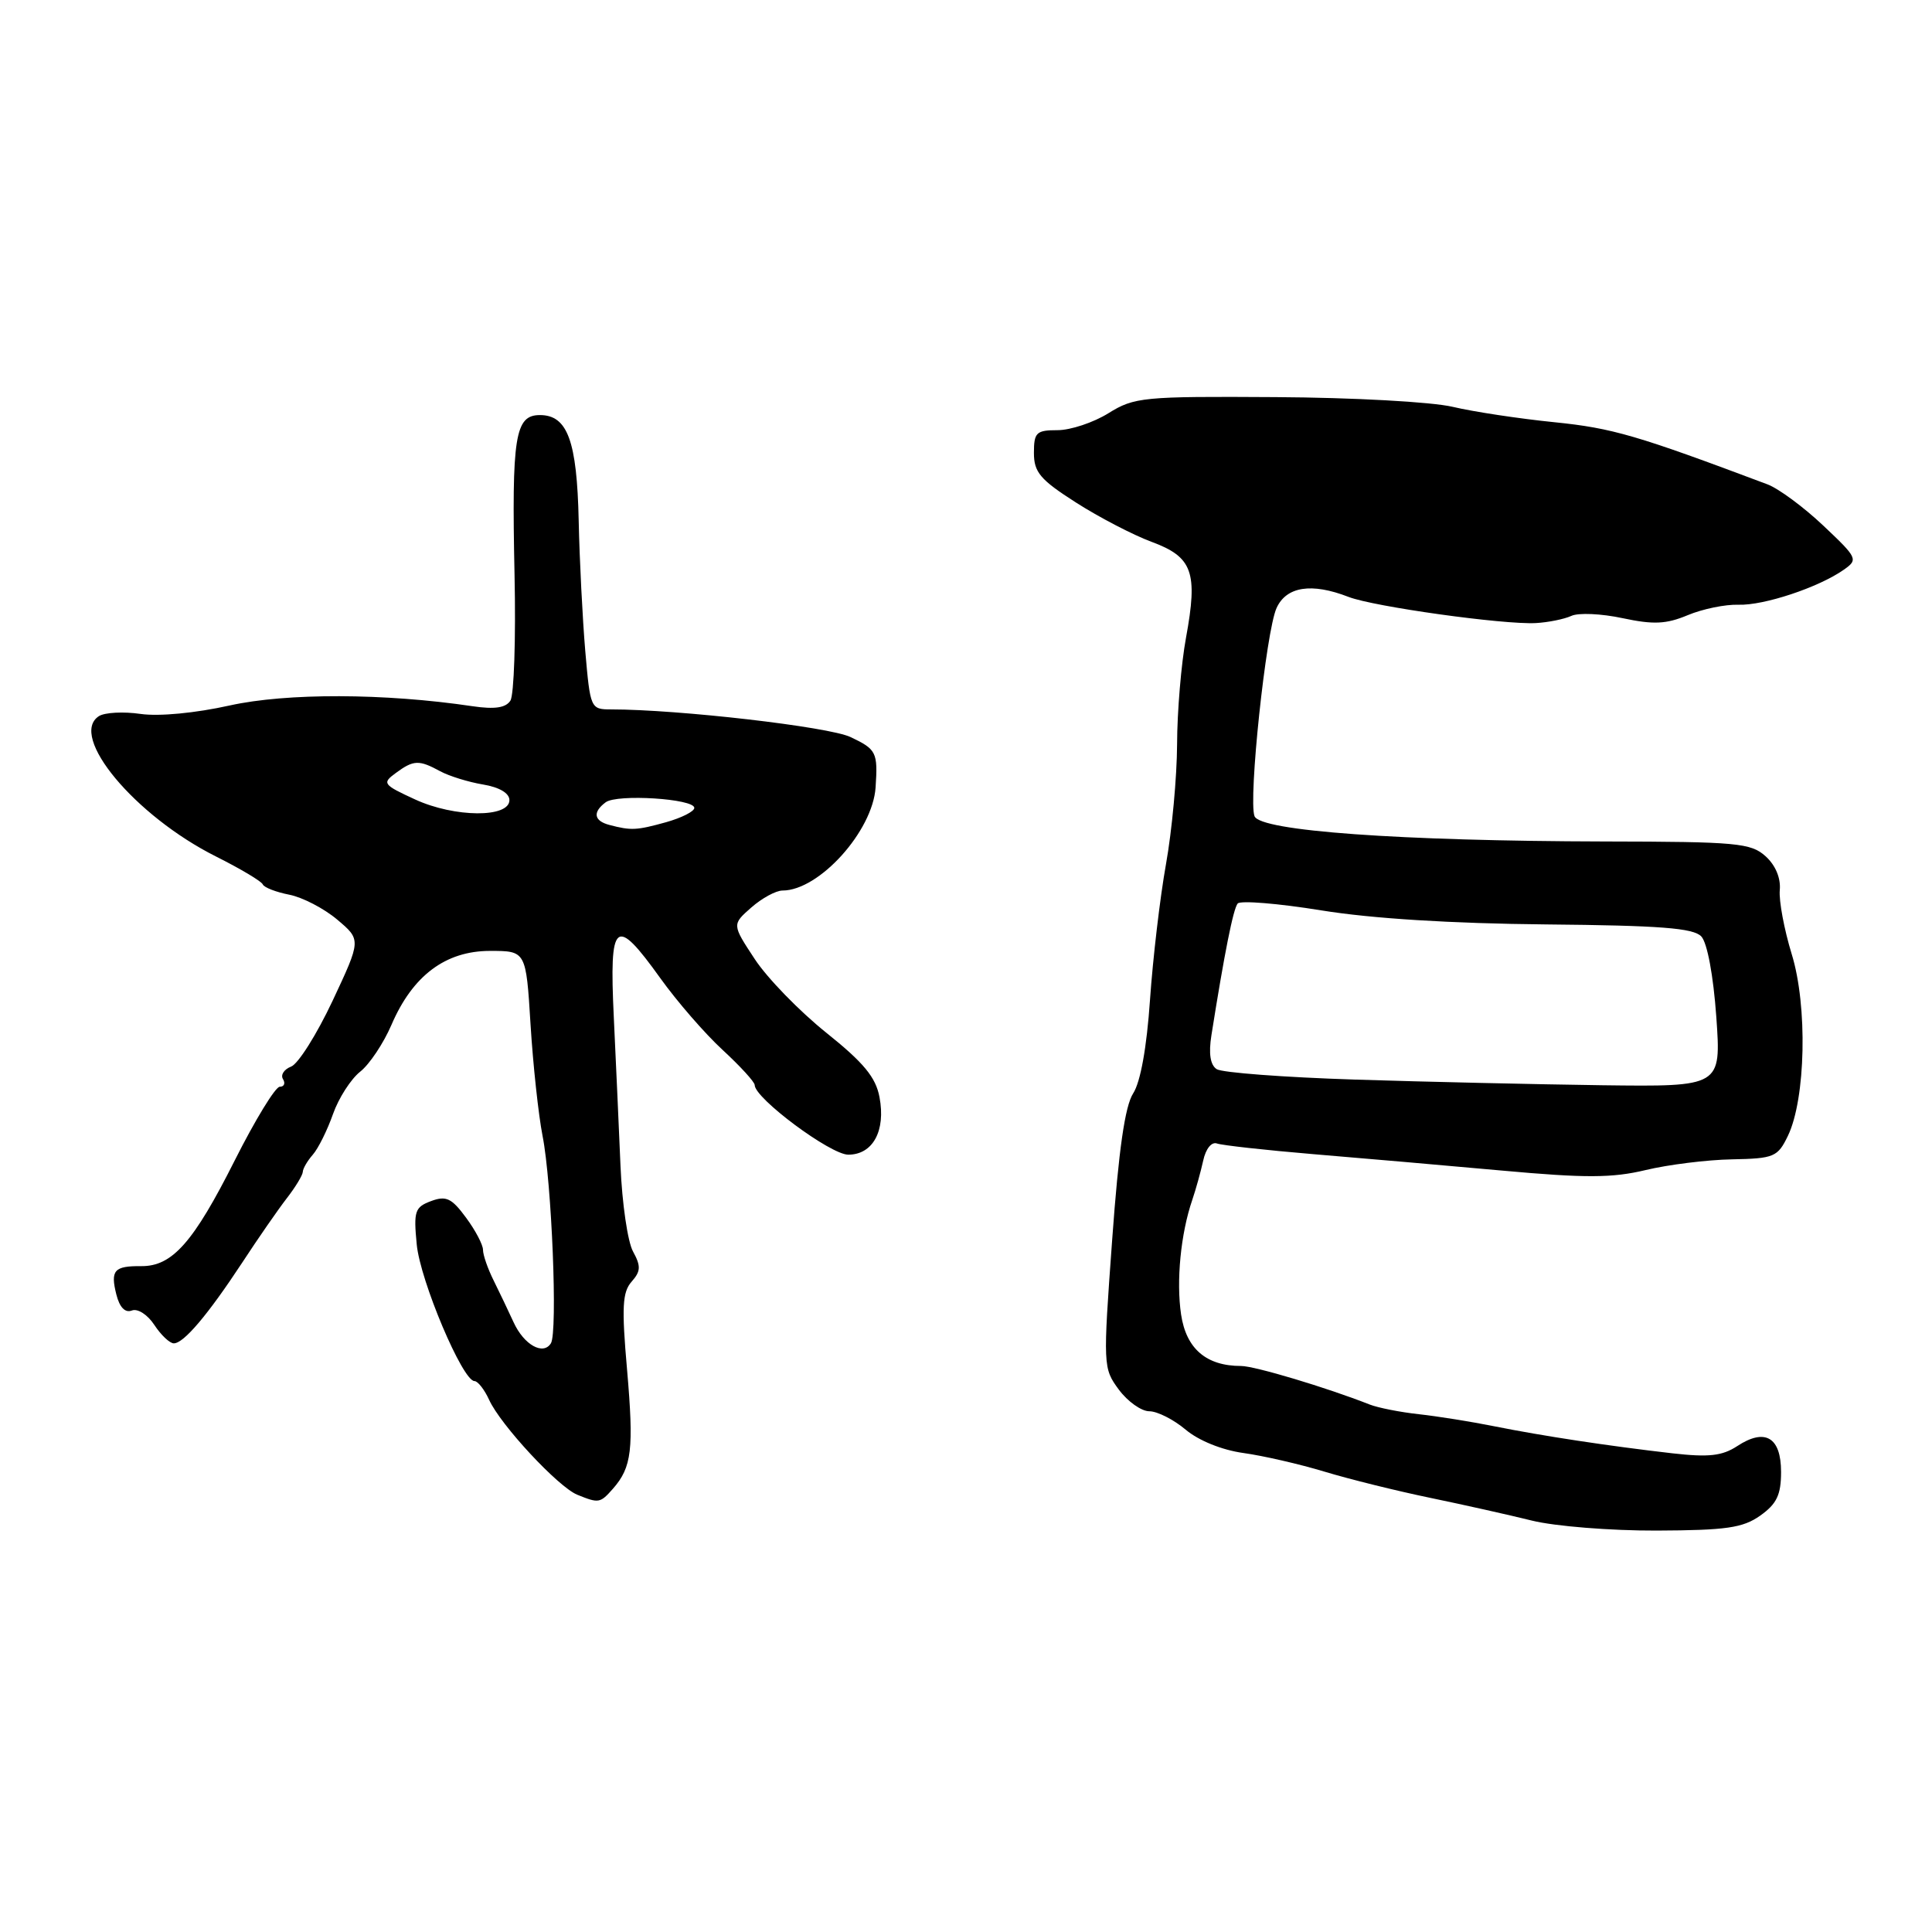 <?xml version="1.0" encoding="UTF-8" standalone="no"?>
<!DOCTYPE svg PUBLIC "-//W3C//DTD SVG 1.1//EN" "http://www.w3.org/Graphics/SVG/1.1/DTD/svg11.dtd" >
<svg xmlns="http://www.w3.org/2000/svg" xmlns:xlink="http://www.w3.org/1999/xlink" version="1.1" viewBox="0 0 256 256">
 <g >
 <path fill="currentColor"
d=" M 233.25 200.82 C 235.43 199.27 236.00 198.07 236.00 195.04 C 236.00 190.44 233.89 189.19 230.20 191.61 C 228.20 192.92 226.42 193.12 221.59 192.57 C 213.15 191.60 204.50 190.29 198.00 188.99 C 194.97 188.38 190.47 187.66 188.00 187.39 C 185.53 187.12 182.60 186.54 181.50 186.11 C 175.79 183.86 166.25 181.00 164.45 181.00 C 159.84 181.00 157.18 178.72 156.50 174.18 C 155.84 169.74 156.45 163.47 157.98 159.00 C 158.45 157.62 159.10 155.28 159.43 153.79 C 159.77 152.21 160.54 151.26 161.26 151.52 C 161.94 151.76 167.68 152.40 174.00 152.93 C 180.32 153.45 191.60 154.44 199.05 155.11 C 210.06 156.11 213.63 156.10 218.05 155.04 C 221.05 154.32 226.19 153.68 229.48 153.62 C 235.09 153.51 235.55 153.31 236.91 150.50 C 239.27 145.59 239.53 133.28 237.41 126.42 C 236.41 123.16 235.70 119.35 235.83 117.94 C 235.98 116.36 235.26 114.64 233.95 113.46 C 232.01 111.70 230.14 111.53 212.66 111.50 C 185.44 111.44 166.98 110.11 166.23 108.15 C 165.39 105.96 167.75 83.64 169.15 80.57 C 170.45 77.71 173.79 77.19 178.68 79.09 C 182.03 80.39 199.23 82.79 203.50 82.56 C 205.15 82.47 207.27 82.04 208.21 81.61 C 209.15 81.17 212.20 81.31 215.00 81.91 C 219.09 82.78 220.77 82.71 223.64 81.51 C 225.60 80.69 228.62 80.07 230.35 80.13 C 233.70 80.25 240.97 77.84 244.30 75.50 C 246.24 74.14 246.15 73.95 241.60 69.65 C 239.01 67.20 235.68 64.74 234.20 64.18 C 216.91 57.68 213.67 56.73 206.00 55.95 C 201.32 55.48 195.25 54.56 192.50 53.91 C 189.71 53.25 179.31 52.68 169.00 52.62 C 151.45 52.51 150.31 52.62 146.88 54.75 C 144.89 55.99 141.85 57.00 140.13 57.00 C 137.32 57.00 137.00 57.30 137.00 60.01 C 137.00 62.57 137.83 63.56 142.56 66.58 C 145.62 68.54 150.14 70.89 152.60 71.80 C 158.03 73.81 158.75 75.82 157.15 84.51 C 156.52 87.93 155.98 94.28 155.97 98.62 C 155.95 102.95 155.29 110.10 154.50 114.50 C 153.71 118.90 152.76 127.00 152.38 132.50 C 151.95 138.79 151.12 143.38 150.15 144.88 C 149.07 146.54 148.23 152.35 147.37 164.25 C 146.15 180.99 146.16 181.30 148.25 184.13 C 149.42 185.71 151.24 187.00 152.29 187.00 C 153.35 187.00 155.52 188.10 157.11 189.44 C 158.83 190.89 161.93 192.14 164.75 192.53 C 167.36 192.89 172.20 194.00 175.50 195.00 C 178.80 196.00 185.10 197.56 189.50 198.47 C 193.90 199.38 199.97 200.74 203.00 201.49 C 206.03 202.24 213.43 202.83 219.50 202.81 C 228.76 202.77 230.93 202.46 233.25 200.82 Z  M 81.23 197.25 C 83.72 194.41 84.00 192.03 83.09 181.50 C 82.36 173.22 82.47 171.21 83.69 169.83 C 84.91 168.45 84.94 167.77 83.88 165.83 C 83.17 164.55 82.43 159.45 82.22 154.50 C 82.01 149.55 81.61 140.66 81.33 134.75 C 80.72 121.92 81.51 121.27 87.50 129.62 C 89.70 132.69 93.41 136.97 95.75 139.12 C 98.09 141.28 100.00 143.37 100.00 143.77 C 100.00 145.53 110.04 153.00 112.40 153.00 C 115.66 153.00 117.38 149.84 116.54 145.39 C 116.05 142.75 114.45 140.81 109.46 136.82 C 105.91 133.97 101.65 129.59 100.00 127.07 C 96.99 122.50 96.99 122.50 99.55 120.25 C 100.96 119.01 102.82 118.00 103.69 118.00 C 108.54 118.00 115.63 110.14 116.02 104.34 C 116.33 99.68 116.14 99.29 112.69 97.66 C 109.82 96.30 89.90 94.00 80.96 94.00 C 78.26 94.00 78.21 93.87 77.55 86.25 C 77.19 81.99 76.79 74.22 76.68 69.00 C 76.45 58.41 75.20 55.00 71.54 55.00 C 68.24 55.00 67.79 57.81 68.18 76.21 C 68.36 84.62 68.11 92.10 67.63 92.84 C 67.02 93.79 65.55 94.01 62.63 93.58 C 50.93 91.84 37.97 91.81 30.43 93.48 C 25.89 94.49 21.07 94.95 18.63 94.60 C 16.36 94.27 13.88 94.40 13.11 94.89 C 9.04 97.51 17.87 108.10 28.62 113.49 C 31.85 115.11 34.65 116.77 34.82 117.19 C 35.00 117.60 36.58 118.21 38.32 118.55 C 40.07 118.89 42.93 120.37 44.68 121.85 C 47.86 124.53 47.86 124.53 44.07 132.61 C 41.98 137.05 39.51 140.98 38.57 141.33 C 37.64 141.69 37.15 142.44 37.50 142.99 C 37.84 143.55 37.65 144.00 37.07 144.00 C 36.49 144.00 33.81 148.39 31.11 153.75 C 25.64 164.62 22.83 167.81 18.71 167.77 C 15.12 167.74 14.61 168.32 15.42 171.54 C 15.85 173.24 16.58 173.99 17.47 173.65 C 18.24 173.35 19.55 174.19 20.45 175.56 C 21.33 176.90 22.49 178.00 23.03 178.00 C 24.35 178.00 27.53 174.24 32.11 167.28 C 34.19 164.10 36.84 160.28 37.99 158.79 C 39.15 157.30 40.10 155.72 40.12 155.29 C 40.13 154.85 40.73 153.82 41.45 153.00 C 42.17 152.18 43.37 149.76 44.12 147.63 C 44.87 145.50 46.50 142.97 47.73 142.00 C 48.96 141.03 50.82 138.24 51.87 135.80 C 54.67 129.28 59.03 126.00 64.93 126.00 C 69.70 126.00 69.70 126.00 70.30 135.75 C 70.63 141.11 71.35 147.75 71.89 150.50 C 73.11 156.65 73.91 176.52 73.00 177.99 C 71.98 179.64 69.42 178.20 68.05 175.20 C 67.37 173.71 66.18 171.23 65.41 169.67 C 64.63 168.11 64.00 166.29 64.00 165.61 C 64.00 164.94 62.99 163.01 61.74 161.33 C 59.85 158.76 59.11 158.41 57.12 159.15 C 54.97 159.95 54.79 160.48 55.22 164.90 C 55.68 169.71 61.30 183.00 62.87 183.00 C 63.31 183.00 64.19 184.12 64.82 185.50 C 66.33 188.82 73.96 197.03 76.49 198.06 C 79.35 199.22 79.52 199.19 81.23 197.25 Z  M 179.50 143.05 C 170.15 142.75 161.92 142.13 161.22 141.67 C 160.37 141.12 160.13 139.61 160.52 137.17 C 162.24 126.31 163.41 120.42 164.00 119.72 C 164.36 119.30 169.34 119.70 175.08 120.63 C 181.81 121.72 192.34 122.37 204.80 122.49 C 219.98 122.63 224.38 122.97 225.43 124.08 C 226.22 124.92 227.03 129.27 227.42 134.75 C 228.07 144.00 228.07 144.00 212.29 143.80 C 203.60 143.68 188.85 143.35 179.50 143.05 Z  M 80.75 109.31 C 78.69 108.77 78.50 107.62 80.25 106.31 C 81.75 105.18 92.00 105.83 92.00 107.05 C 92.00 107.52 90.31 108.37 88.25 108.95 C 84.34 110.03 83.64 110.07 80.75 109.31 Z  M 55.00 105.93 C 50.74 103.97 50.60 103.78 52.44 102.43 C 54.80 100.69 55.51 100.66 58.32 102.19 C 59.52 102.84 62.08 103.63 64.00 103.95 C 66.17 104.31 67.50 105.10 67.50 106.02 C 67.50 108.39 60.23 108.34 55.00 105.93 Z "/>
</g>
</svg>